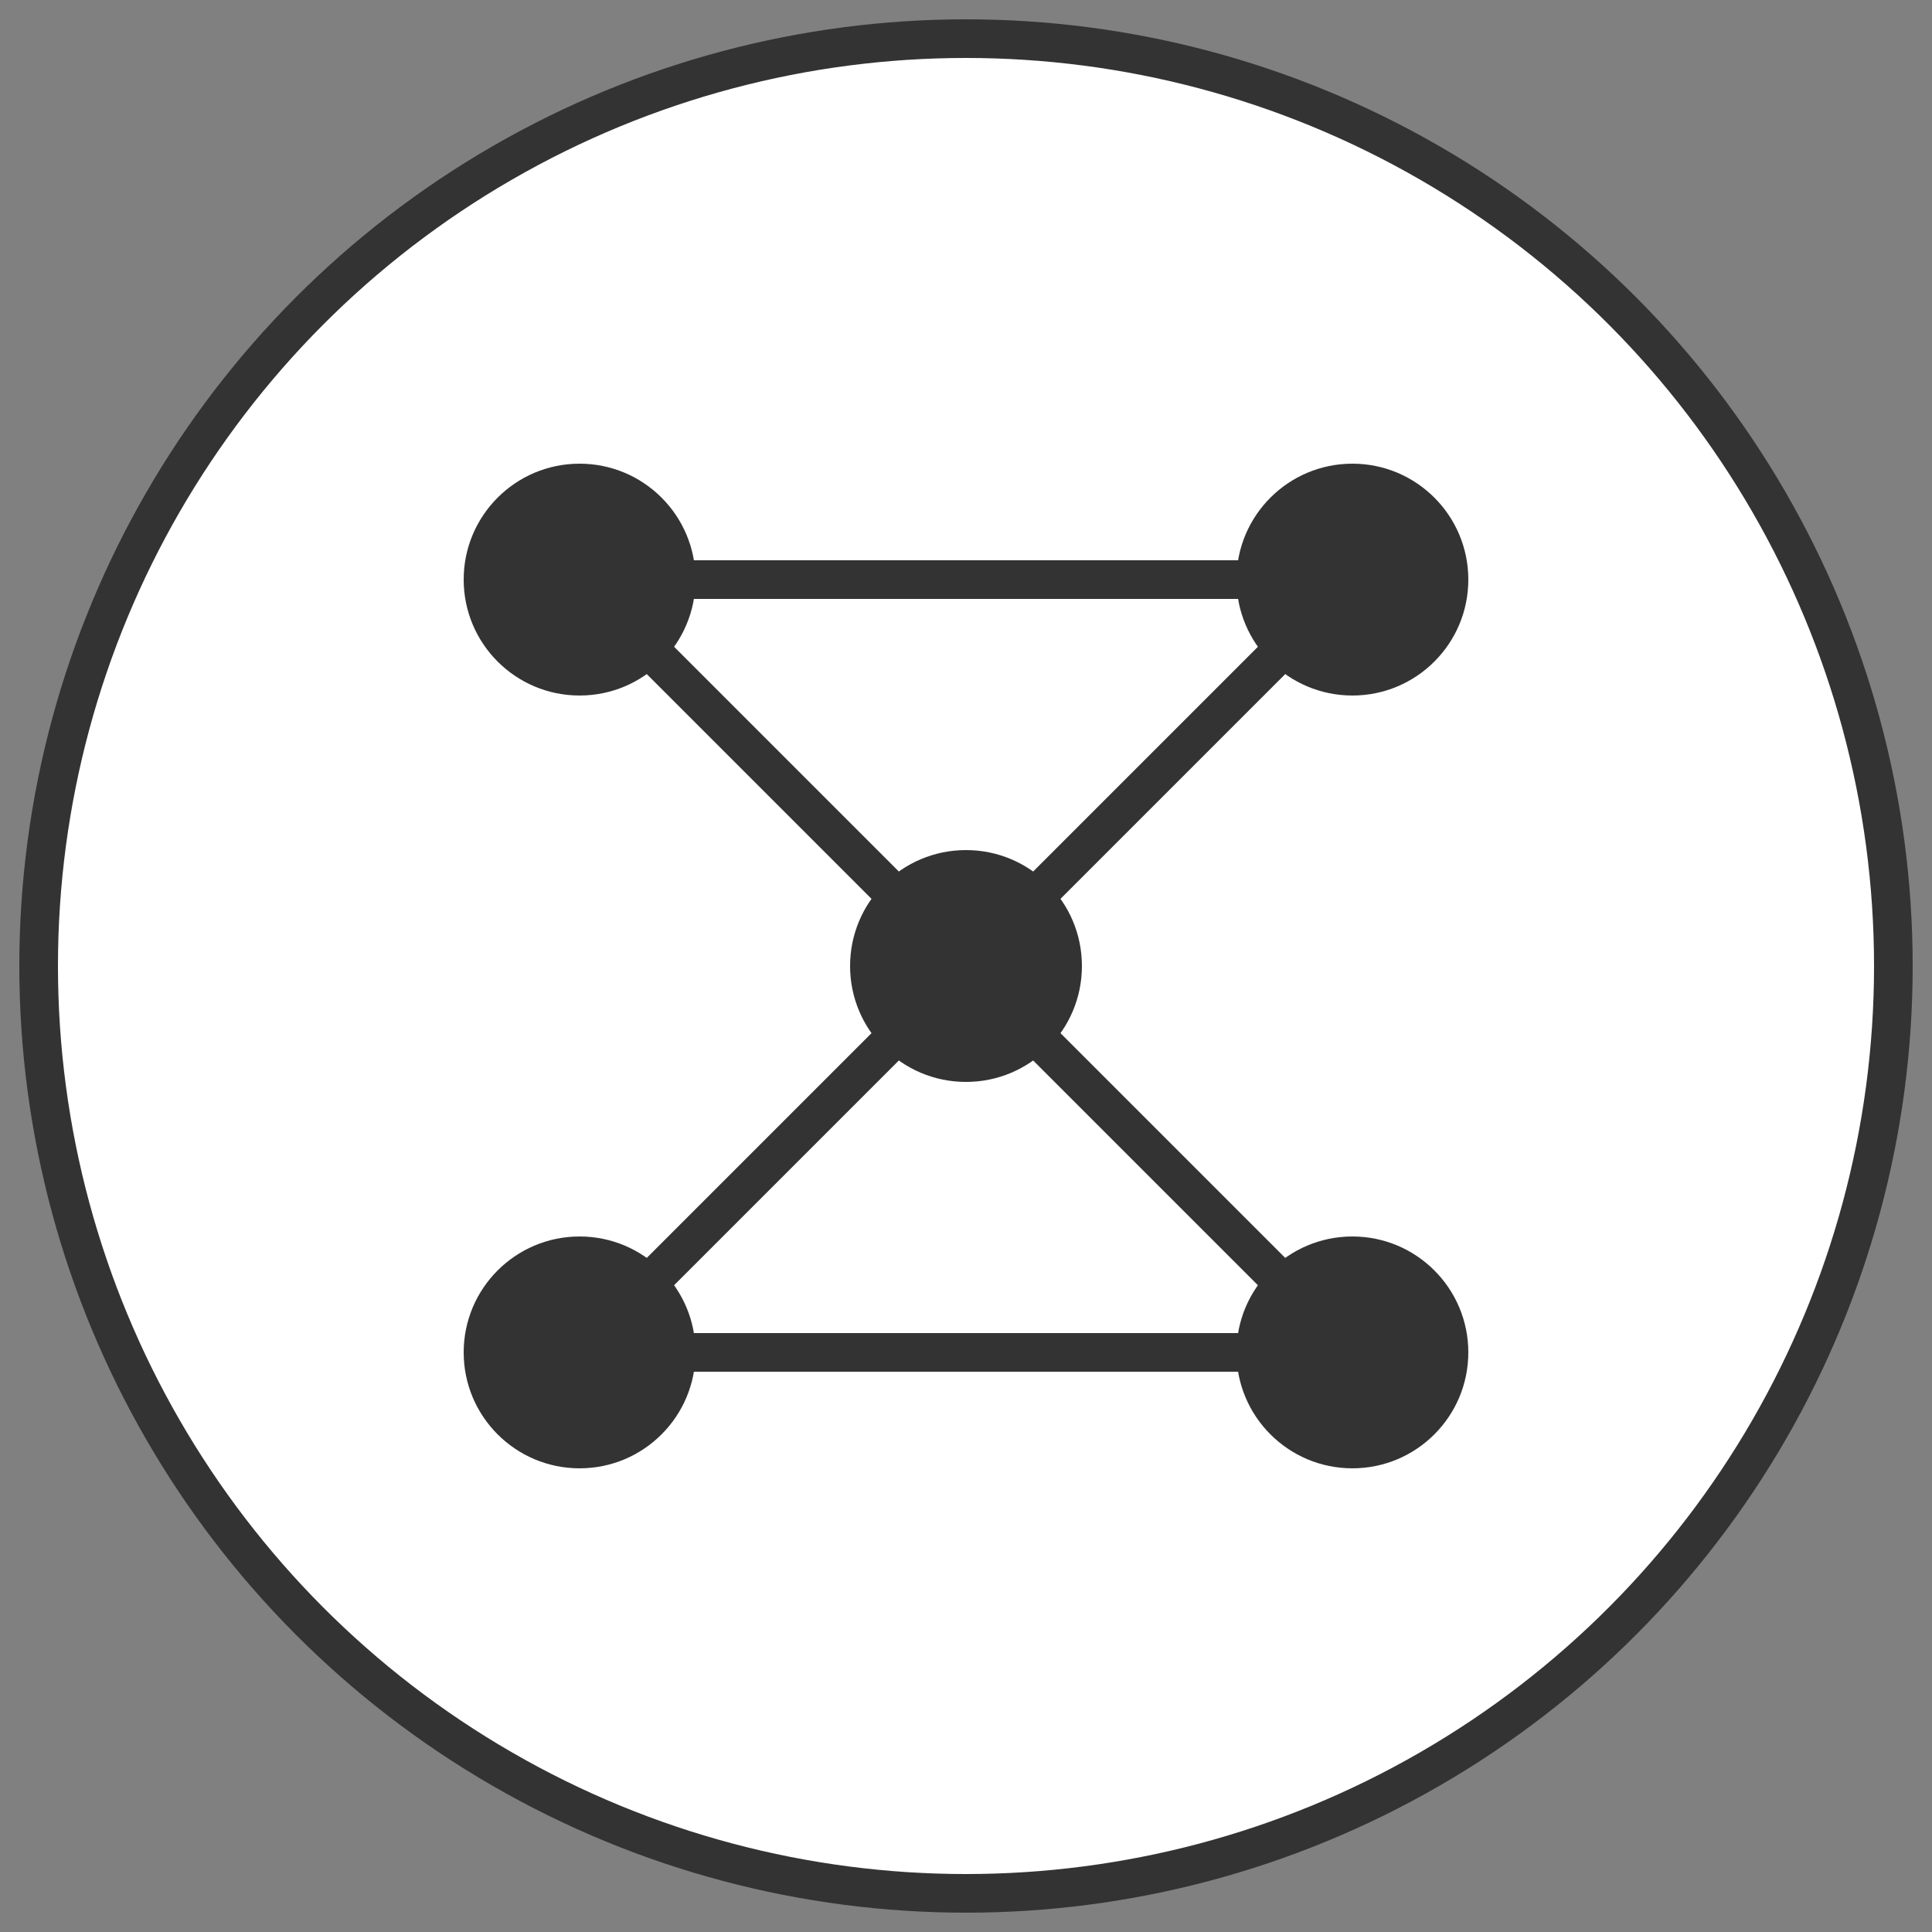 <svg xmlns="http://www.w3.org/2000/svg" viewBox="0 0 100 100">
  <rect x="0" y="0" width="100" height="100" fill="#808080" stroke="none"/>
  <!-- Background circle -->
  <circle cx="50" cy="50" r="48" fill="white" stroke="#333" stroke-width="2"/>
  
  <!-- Neural network nodes -->
  <circle cx="30" cy="30" r="6" fill="#333"/>
  <circle cx="70" cy="30" r="6" fill="#333"/>
  <circle cx="50" cy="50" r="6" fill="#333"/>
  <circle cx="30" cy="70" r="6" fill="#333"/>
  <circle cx="70" cy="70" r="6" fill="#333"/>
  
  <!-- Connecting lines -->
  <line x1="30" y1="30" x2="70" y2="30" stroke="#333" stroke-width="2"/>
  <line x1="30" y1="30" x2="50" y2="50" stroke="#333" stroke-width="2"/>
  <line x1="70" y1="30" x2="50" y2="50" stroke="#333" stroke-width="2"/>
  <line x1="30" y1="70" x2="50" y2="50" stroke="#333" stroke-width="2"/>
  <line x1="70" y1="70" x2="50" y2="50" stroke="#333" stroke-width="2"/>
  <line x1="30" y1="70" x2="70" y2="70" stroke="#333" stroke-width="2"/>
</svg>